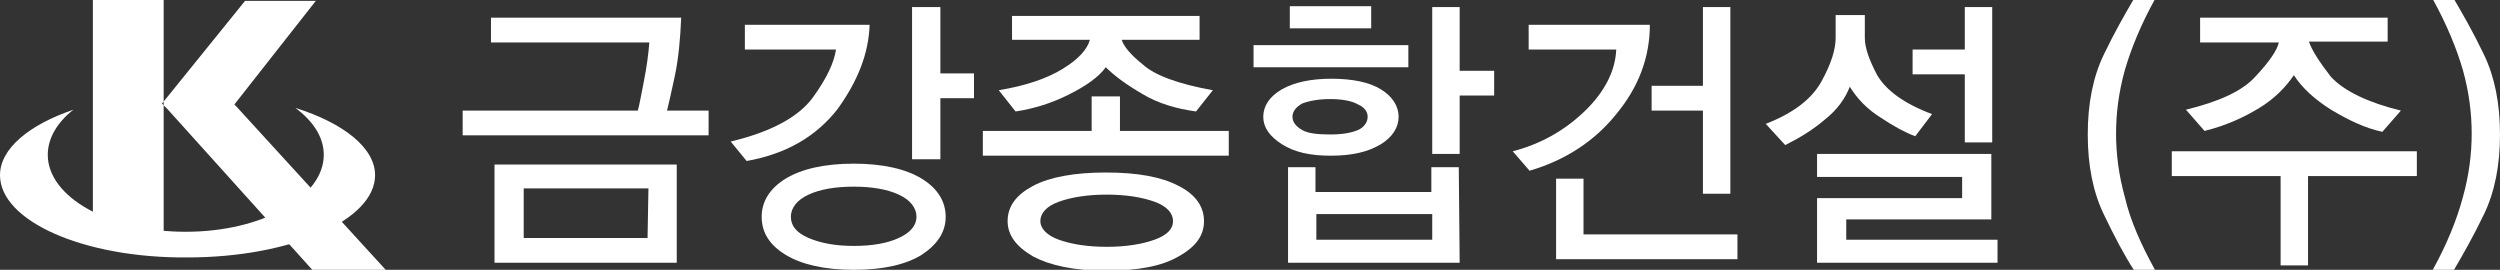 <?xml version="1.0" encoding="utf-8"?>
<!-- Generator: Adobe Illustrator 24.0.0, SVG Export Plug-In . SVG Version: 6.00 Build 0)  -->
<svg version="1.1" id="Layer_1" xmlns="http://www.w3.org/2000/svg" xmlns:xlink="http://www.w3.org/1999/xlink" x="0px" y="0px"
	 viewBox="0 0 282.6 30.5" style="enable-background:new 0 0 282.6 30.5;" xml:space="preserve">
<rect x="0" y="0" width="282.6" height="30.5" fill="#333333" stroke="none"/>
<style type="text/css">
	.st0{fill-rule:evenodd;clip-rule:evenodd;fill:#FFFFFF;}
	.st1{fill:#FFFFFF;}
</style>
<path class="st0" d="M73.2,26.9H59.2v-5.6h14.1 M76.5,29.7V18.6H55.9v11.1H76.5z M80.1,15.3v-2.8h-4.7c0.2-0.8,0.5-2.1,0.9-4
	S76.9,4.4,77,2H55.5v2.8h17.9c-0.1,1.3-0.3,2.8-0.6,4.3c-0.3,1.5-0.5,2.7-0.7,3.4H52.3v2.8L80.1,15.3L80.1,15.3z"/>
<path class="st0" d="M98.3,2.8H84.2v2.8h10.3c-0.2,1.4-1,3.2-2.6,5.4s-4.7,3.9-9.3,5l1.8,2.2c4.5-0.8,7.9-2.8,10.3-5.9
	C97,9.1,98.2,6,98.3,2.8 M103.6,24.5c0,1-0.7,1.8-2,2.4c-1.3,0.6-3,0.9-5.1,0.9c-2,0-3.7-0.3-5.1-0.9s-2-1.4-2-2.4
	c0-1,0.7-1.9,2-2.5c1.3-0.6,3-0.9,5.1-0.9c2.1,0,3.8,0.3,5.1,0.9S103.6,23.5,103.6,24.5z M106.9,24.5c0-1.7-0.9-3.2-2.7-4.3
	c-1.8-1.1-4.4-1.7-7.7-1.7c-3.3,0-5.9,0.6-7.7,1.7c-1.8,1.1-2.7,2.6-2.7,4.3c0,1.8,0.9,3.2,2.7,4.3c1.8,1.1,4.4,1.7,7.7,1.7
	c3.4,0,5.9-0.6,7.7-1.7C106,27.6,106.9,26.2,106.9,24.5z M110.1,11.1V8.3h-3.8V0.8h-3.2V18h3.2v-6.9H110.1z"/>
<path class="st0" d="M125.1,22c2.2,0,4,0.3,5.4,0.8c1.4,0.5,2.1,1.3,2.1,2.2c0,0.9-0.7,1.6-2.1,2.1c-1.4,0.5-3.2,0.8-5.4,0.8
	c-2.2,0-4-0.3-5.4-0.8c-1.4-0.5-2.1-1.3-2.1-2.1c0-0.9,0.7-1.7,2.1-2.2C121.1,22.3,122.9,22,125.1,22 M136.1,25c0-1.6-0.9-3-2.9-4
	c-1.9-1-4.6-1.5-8.2-1.5c-3.5,0-6.3,0.5-8.2,1.5c-1.9,1-2.9,2.3-2.9,4c0,1.6,1,2.9,2.9,4c1.9,1,4.6,1.6,8.2,1.6
	c3.6,0,6.3-0.5,8.2-1.6C135.2,27.9,136.1,26.6,136.1,25z M126.8,4.5h8.8V1.8h-21.2v2.7h8.8c-0.3,1.1-1.3,2.2-3.1,3.3
	c-1.8,1.1-4.2,1.9-7.2,2.4l1.9,2.4c2-0.3,4-0.9,6-1.9s3.4-2,4.2-3.1c0.9,0.9,2.2,1.9,4.1,3c1.8,1.1,3.9,1.7,6.1,2l1.9-2.4
	c-3.9-0.7-6.6-1.7-7.9-2.9C127.8,6.2,127,5.2,126.8,4.5z M138.9,17.6v-2.8h-12.3v-3.9h-3.2v3.9h-12.3v2.8H138.9z"/>
<path class="st0" d="M161.9,27.1v-2.9h-13.1v2.9 M154.6,13.2c0-0.6-0.4-1.1-1.1-1.4c-0.7-0.4-1.8-0.6-3.1-0.6
	c-1.4,0-2.4,0.2-3.2,0.5c-0.7,0.4-1.1,0.9-1.1,1.5c0,0.6,0.4,1.1,1.1,1.5c0.7,0.4,1.8,0.5,3.2,0.5s2.4-0.2,3.1-0.5
	S154.6,13.8,154.6,13.2z M165,29.7h-19.4V18.9h3.1v2.8h13.1v-2.8h3.1L165,29.7L165,29.7z M150.4,17.6c-2.3,0-4.1-0.4-5.5-1.3
	c-1.4-0.9-2.1-1.9-2.1-3.1c0-1.2,0.7-2.3,2.1-3.1c1.4-0.8,3.3-1.2,5.6-1.2c2.4,0,4.3,0.4,5.6,1.2c1.3,0.8,2,1.9,2,3.1
	c0,1.2-0.7,2.3-2,3.1C154.6,17.2,152.8,17.6,150.4,17.6z M168.9,10.8H165v6.6h-3.1V0.8h3.1V8h3.9V10.8z M159.2,7.6h-17.5V5.1h17.5
	V7.6z M155,3.2h-9.2V0.7h9.2V3.2z"/>
<path class="st0" d="M196.4,29.3v-2.8H179v-6.3h-3.1v9.1 M195.6,21.9V0.8h-3.1v8.9h-5.8v2.8h5.8v9.4L195.6,21.9L195.6,21.9z
	 M186.5,2.8h-13.7v2.8h9.9c-0.1,2.4-1.3,4.8-3.6,7c-2.3,2.2-5,3.7-8.1,4.5l1.9,2.2c4.1-1.2,7.4-3.4,9.8-6.4
	C185.2,9.9,186.5,6.5,186.5,2.8z"/>
<path class="st0" d="M225.8,29.7v-2.6h-17.1v-2.3h16.4v-7.4h-19.7V20h16.4v2.4h-16.4v7.3 M218.4,12.9c-3.2-1.2-5.2-2.7-6.2-4.4
	c-0.9-1.7-1.4-3.1-1.4-4.2V1.7h-3.3v2.6c0,1.3-0.5,2.9-1.6,4.9c-1.1,2-3.2,3.6-6.3,4.8l2.2,2.4c1.6-0.8,3.1-1.7,4.5-2.9
	c1.4-1.1,2.3-2.4,2.8-3.7c0.8,1.3,1.9,2.5,3.5,3.5c1.5,1,2.8,1.7,3.9,2.1L218.4,12.9z M225.2,16.1V0.8h-3.1v4.8h-5.9v2.8h5.9v7.7
	H225.2z"/>
<path class="st0" d="M243.6,30.5h-2.4c-1.1-1.7-2.2-3.8-3.4-6.3c-1.2-2.5-1.8-5.5-1.8-9c0-3.5,0.6-6.5,1.8-9s2.4-4.6,3.4-6.3h2.4
	c-1.6,2.9-2.7,5.6-3.4,8c-0.7,2.5-1,4.9-1,7.2s0.3,4.7,1,7.2C240.8,24.9,242,27.6,243.6,30.5"/>
<path class="st0" d="M273.2,19.9v-2.8h-27.7v2.8h12.3V30h3.1V19.9 M261,4.7h8.9V2h-21.2v2.8h8.9c-0.2,0.9-1.1,2.2-2.6,3.8
	c-1.5,1.7-4.2,2.9-7.9,3.8l2.1,2.4c2.4-0.6,4.4-1.5,6.2-2.6s3-2.4,3.9-3.7c0.9,1.4,2.3,2.7,4.2,3.9c2,1.2,3.9,2.1,5.8,2.5l2.1-2.4
	c-3.7-0.9-6.4-2.2-7.9-3.8C262.1,6.9,261.3,5.6,261,4.7z"/>
<path class="st0" d="M275,30.5h2.4c1-1.7,2.2-3.8,3.4-6.3c1.2-2.5,1.8-5.5,1.8-9c0-3.5-0.6-6.5-1.8-9s-2.4-4.6-3.4-6.3H275
	c1.6,2.9,2.7,5.6,3.4,8c0.7,2.5,1,4.9,1,7.2s-0.3,4.7-1,7.2C277.7,24.9,276.6,27.6,275,30.5"/>
<path class="st1" d="M18.4,11.8L18.4,11.8l-0.1-0.1l0.1-0.1V0h-7.9v27.2h7.9 M27.7,0.1h8l-9.2,11.7l17.1,18.7h-8.3L18.9,12.3
	l-0.5-0.5v15.4h0.1V0h-0.1v11.6L27.7,0.1z"/>
<path class="st1" d="M33.4,12.2c5.4,1.7,9,4.5,9,7.6c0,5.1-9.5,9.3-21.2,9.3C9.5,29.2,0,25,0,19.8c0-3,3.3-5.7,8.3-7.4
	c-1.8,1.4-2.9,3.2-2.9,5.1c0,4.8,7,8.7,15.6,8.7c8.6,0,15.6-3.9,15.6-8.7C36.6,15.5,35.4,13.7,33.4,12.2"/>
</svg>
